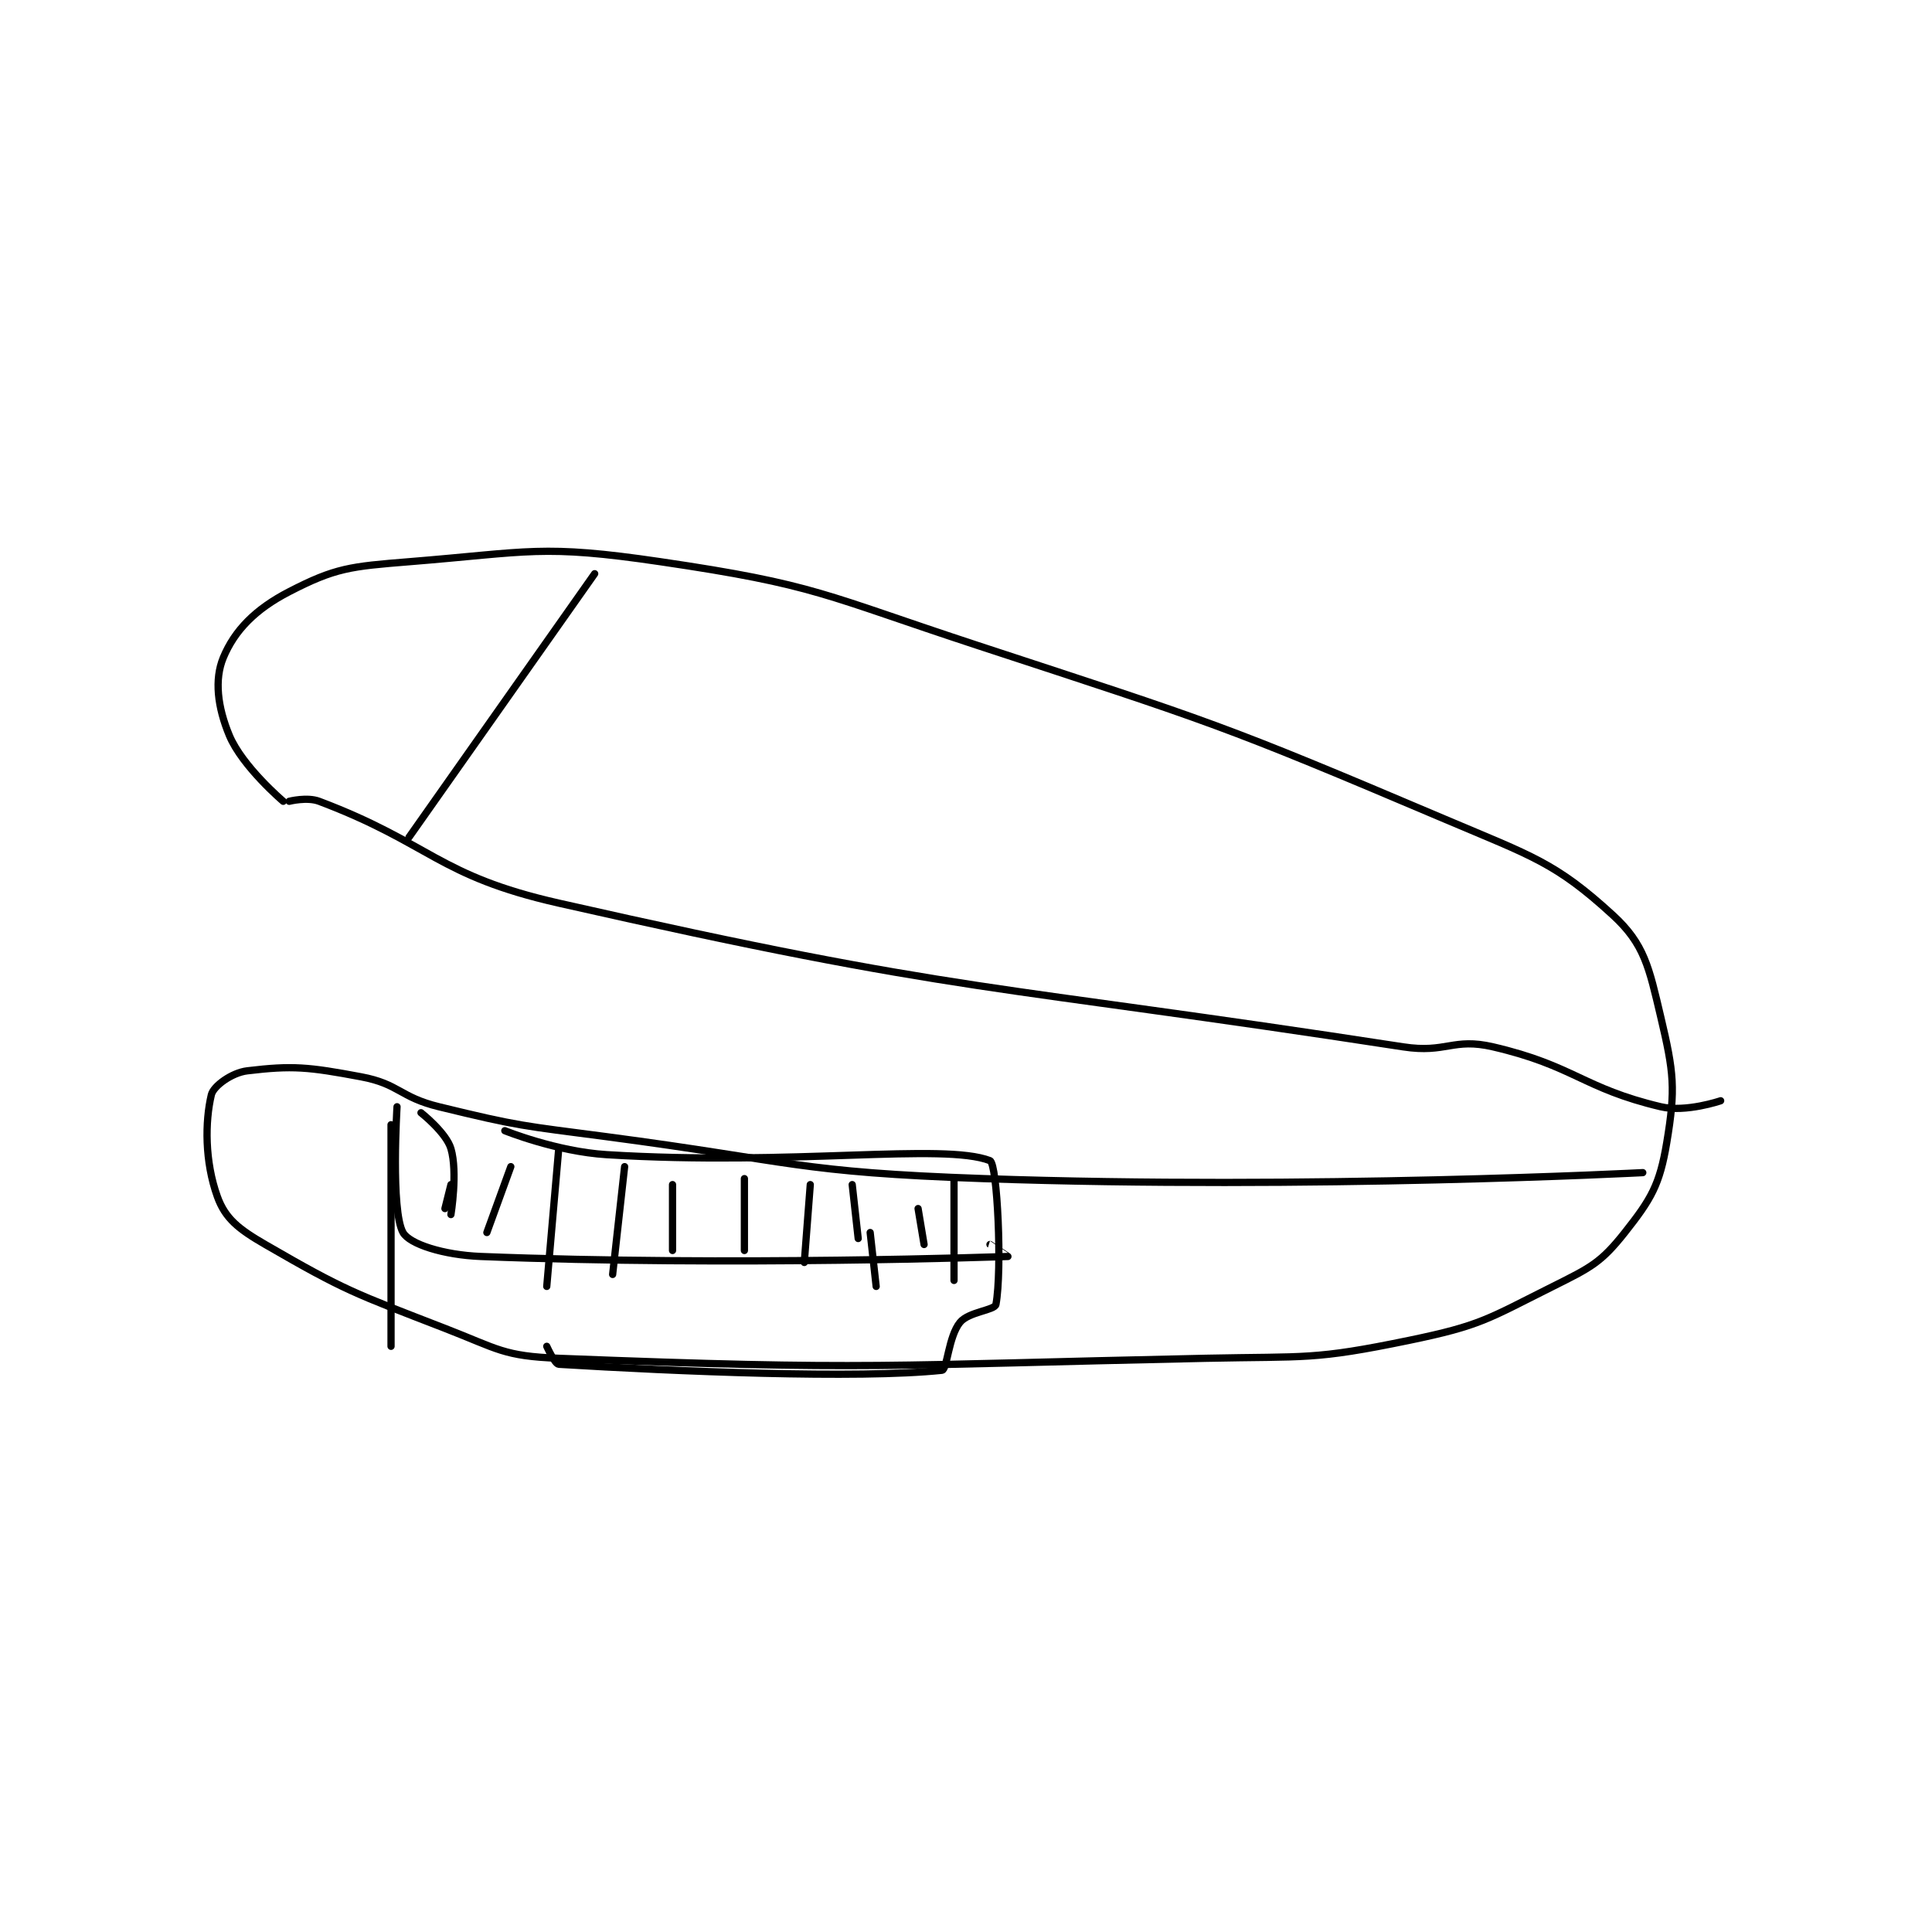 <?xml version="1.0" encoding="utf-8"?>
<!DOCTYPE svg PUBLIC "-//W3C//DTD SVG 1.1//EN" "http://www.w3.org/Graphics/SVG/1.1/DTD/svg11.dtd">
<svg viewBox="0 0 800 800" preserveAspectRatio="xMinYMin meet" xmlns="http://www.w3.org/2000/svg" version="1.1">
<g fill="none" stroke="black" stroke-linecap="round" stroke-linejoin="round" stroke-width="1.21">
<g transform="translate(87.52,232.6) scale(2.48) translate(-147,-119)">
<path id="0" d="M159 159 C159 159 152.169 153.205 150 148 C148.027 143.265 147.478 138.652 149 135 C150.885 130.477 154.32 126.931 160 124 C167.69 120.031 170.165 119.793 180 119 C200.246 117.367 202.122 116.071 222 119 C248.06 122.84 249.127 124.507 275 133 C314.315 145.905 315.246 145.972 353 162 C367.545 168.175 371.415 169.214 381 178 C386.298 182.857 387.039 186.721 389 195 C391.204 204.305 391.501 206.996 390 216 C388.836 222.987 387.426 225.409 383 231 C379.014 236.035 377.337 236.832 371 240 C360.054 245.473 358.953 246.527 347 249 C331 252.31 329.958 251.642 313 252 C259.233 253.136 257.156 254.053 205 252 C195.729 251.635 194.956 250.473 186 247 C170.847 241.124 169.423 240.772 156 233 C151.55 230.424 149.323 228.676 148 225 C145.888 219.134 145.931 212.49 147 208 C147.346 206.546 150.408 204.311 153 204 C160.553 203.094 163.181 203.346 172 205 C178.406 206.201 178.41 208.393 185 210 C198.541 213.303 198.946 213.147 213 215 C244.347 219.134 244.642 220.912 276 222 C330.524 223.891 386 221 386 221 "/>
<path id="1" d="M160 159 C160 159 162.983 158.238 165 159 C183.726 166.074 184.706 171.403 205 176 C272.771 191.351 276.325 189.281 346 200 C353.223 201.111 354.293 198.44 361 200 C374.559 203.153 375.975 206.915 389 210 C393.188 210.992 399 209 399 209 "/>
<path id="2" d="M180 165 L211 121 "/>
<path id="3" d="M177 213 L177 250 "/>
<path id="4" d="M196 214 C196 214 204.607 217.482 213 218 C244.176 219.924 269.163 215.986 277 219 C278.245 219.479 279.059 237.281 278 243 C277.817 243.987 273.455 244.222 272 246 C270.077 248.35 269.847 253.911 269 254 C254.888 255.474 224.606 254.188 205 253 C204.332 252.959 203 250 203 250 "/>
<path id="5" d="M178 210 C178 210 176.939 227.32 179 231 C180.078 232.925 185.718 234.751 192 235 C234.01 236.664 279.69 235.007 280 235 C280.01 235 277 233 277 233 "/>
<path id="6" d="M182 211 C182 211 186.21 214.313 187 217 C188.164 220.957 187 228 187 228 "/>
<path id="7" d="M193 231 L197 220 "/>
<path id="8" d="M203 240 L205 217 "/>
<path id="9" d="M216 220 L214 238 "/>
<path id="10" d="M224 223 L224 234 "/>
<path id="11" d="M236 222 L236 234 "/>
<path id="12" d="M247 223 L246 236 "/>
<path id="13" d="M254 223 L255 232 "/>
<path id="14" d="M271 222 L271 239 "/>
<path id="15" d="M257 231 L258 240 "/>
<path id="16" d="M265 227 L266 233 "/>
<path id="17" d="M187 223 L186 227 "/>
</g>
</g>
</svg>
